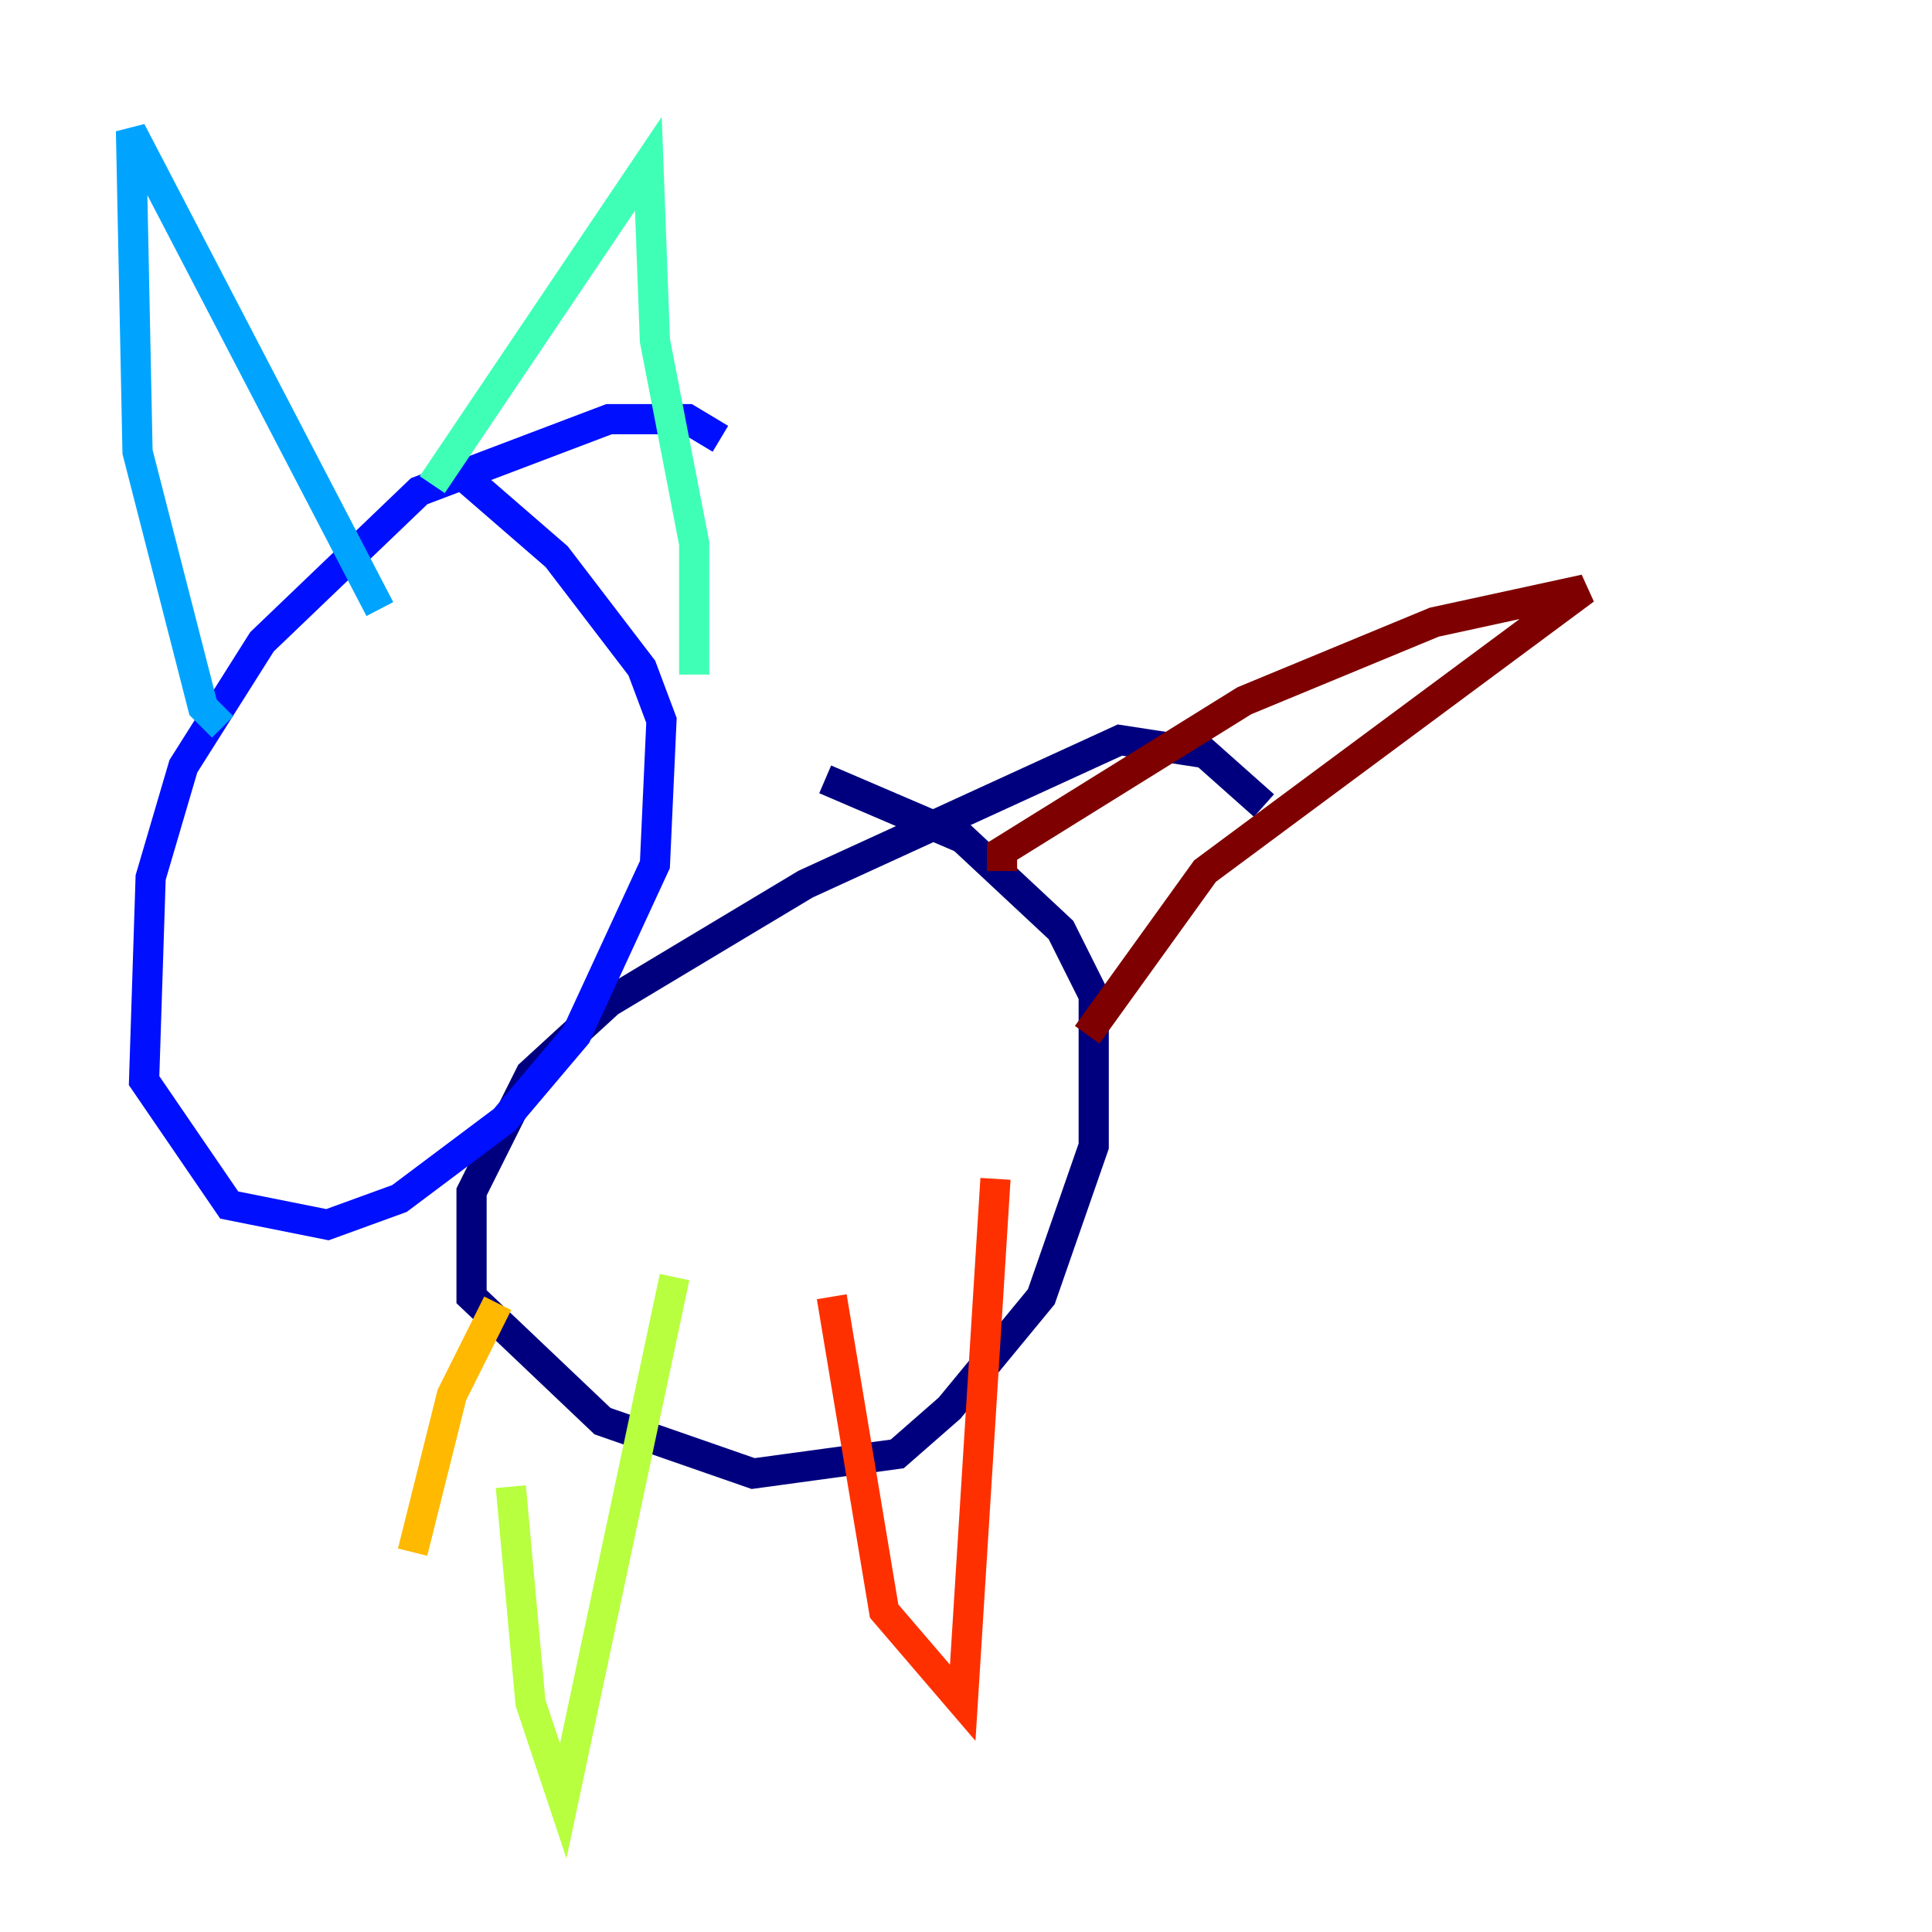 <?xml version="1.0" encoding="utf-8" ?>
<svg baseProfile="tiny" height="128" version="1.2" viewBox="0,0,128,128" width="128" xmlns="http://www.w3.org/2000/svg" xmlns:ev="http://www.w3.org/2001/xml-events" xmlns:xlink="http://www.w3.org/1999/xlink"><defs /><polyline fill="none" points="83.742,53.37 79.837,49.898 74.197,49.031 53.37,58.576 40.352,66.386 35.146,71.159 31.241,78.969 31.241,85.912 39.919,94.156 49.898,97.627 59.444,96.325 62.915,93.288 68.99,85.912 72.461,75.932 72.461,65.953 70.291,61.614 63.783,55.539 54.671,51.634" stroke="#00007f" stroke-width="2" /><polyline fill="none" points="47.729,29.071 45.559,27.77 40.352,27.77 27.77,32.542 17.356,42.522 12.149,50.766 9.98,58.142 9.546,71.593 15.186,79.837 21.695,81.139 26.468,79.403 33.41,74.197 38.183,68.556 43.39,57.275 43.824,47.729 42.522,44.258 36.881,36.881 30.373,31.241" stroke="#0010ff" stroke-width="2" /><polyline fill="none" points="14.752,48.163 13.451,46.861 9.112,29.939 8.678,8.678 25.166,40.352" stroke="#00a4ff" stroke-width="2" /><polyline fill="none" points="28.637,32.108 42.956,10.848 43.39,22.563 45.993,36.014 45.993,44.691" stroke="#3fffb7" stroke-width="2" /><polyline fill="none" points="33.844,98.495 35.146,112.814 37.315,119.322 44.691,84.61" stroke="#b7ff3f" stroke-width="2" /><polyline fill="none" points="27.336,102.834 29.939,92.42 32.976,86.346" stroke="#ffb900" stroke-width="2" /><polyline fill="none" points="55.105,85.912 58.576,106.739 63.783,112.814 65.953,78.102" stroke="#ff3000" stroke-width="2" /><polyline fill="none" points="66.386,57.709 66.386,56.407 82.441,46.427 95.024,41.22 105.003,39.051 79.837,57.709 72.027,68.556" stroke="#7f0000" stroke-width="2" /></svg>